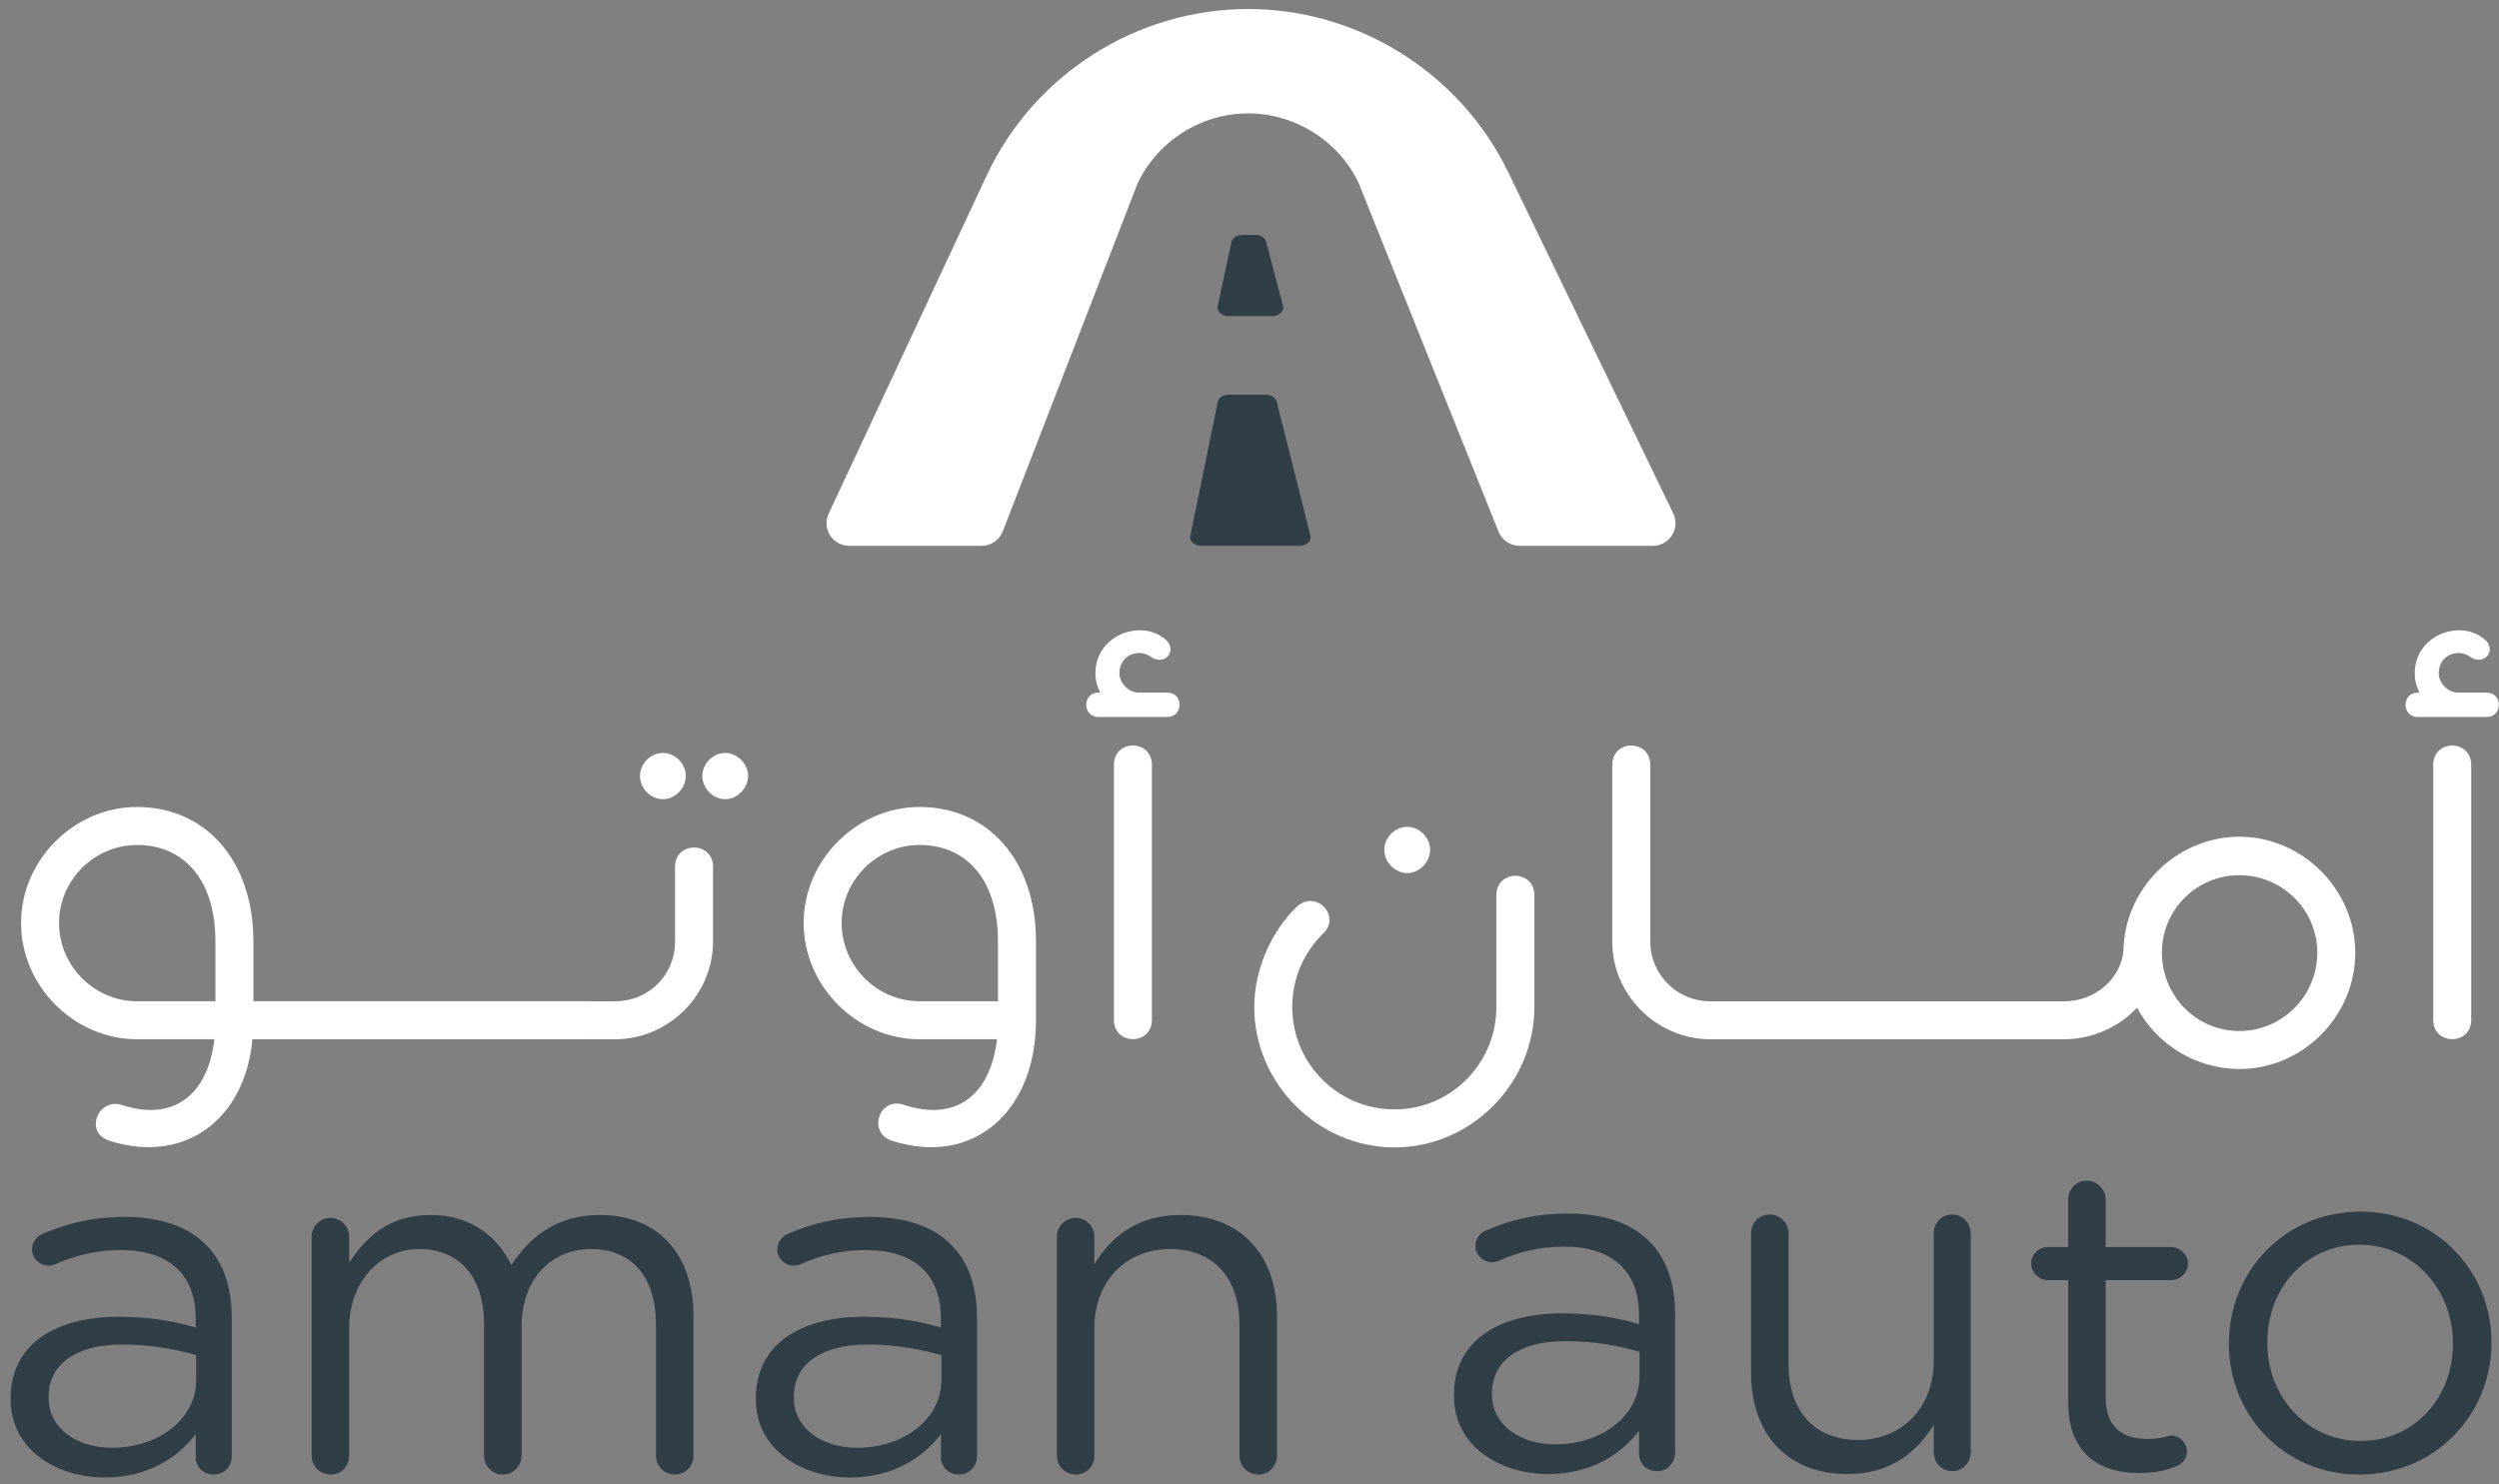 <svg width="202" height="120" viewBox="0 0 202 120" fill="none" xmlns="http://www.w3.org/2000/svg">
<rect x="0" y="0" width="202" height="120" fill="#808080" stroke="none"/>
<path d="M20.404 84.029C19.813 90.486 14.97 94.147 8.907 92.257C6.742 91.628 7.923 88.714 9.852 89.344C13.947 90.683 16.782 88.635 17.333 84.029H11.073C5.994 84.029 1.702 79.737 1.702 74.619C1.702 69.54 5.994 65.248 11.073 65.248C16.585 65.248 20.482 69.54 20.482 76.115V80.958H47.551V84.029H20.404ZM17.412 76.115C17.412 71.115 14.852 68.319 11.073 68.319C7.647 68.319 4.773 71.154 4.773 74.619C4.773 78.123 7.647 80.958 11.073 80.958H17.412V76.115Z" fill="white"/>
<rect x="18.403" y="80.958" width="31.478" height="3.071" fill="white"/>
<path d="M54.566 70.091C54.566 68.005 57.637 68.005 57.637 70.091V76.115C57.637 80.486 54.015 84.029 49.723 84.029H49.605V80.958H49.723C52.401 80.958 54.566 78.871 54.566 76.115V70.091ZM51.731 62.729C51.731 61.744 52.597 60.878 53.581 60.878C54.566 60.878 55.432 61.744 55.432 62.729C55.432 63.752 54.566 64.619 53.581 64.619C52.597 64.619 51.731 63.752 51.731 62.729ZM56.771 62.729C56.771 61.744 57.637 60.878 58.621 60.878C59.566 60.878 60.472 61.744 60.472 62.729C60.472 63.752 59.566 64.619 58.621 64.619C57.637 64.619 56.771 63.752 56.771 62.729Z" fill="white"/>
<path d="M83.74 76.115V82.493C83.74 89.895 78.662 94.305 72.165 92.257C70.079 91.667 71.023 88.596 73.11 89.344C77.205 90.683 80.04 88.635 80.591 84.029H74.331C69.251 84.029 64.96 79.737 64.96 74.619C64.96 69.54 69.251 65.248 74.331 65.248C79.843 65.248 83.74 69.54 83.74 76.115ZM74.331 80.958H80.669V76.115C80.669 71.115 78.11 68.319 74.331 68.319C70.905 68.319 68.031 71.154 68.031 74.619C68.031 78.123 70.905 80.958 74.331 80.958Z" fill="white"/>
<path d="M90.04 61.842C90.04 59.755 93.111 59.755 93.111 61.842V82.454C93.111 84.541 90.04 84.541 90.04 82.454V61.842Z" fill="white"/>
<path d="M113.749 70.592C114.733 70.592 115.599 69.725 115.599 68.702C115.599 67.717 114.733 66.851 113.749 66.851C112.765 66.851 111.898 67.717 111.898 68.702C111.898 69.725 112.765 70.592 113.749 70.592Z" fill="white"/>
<path d="M120.954 72.379V81.434C120.954 86.001 117.253 89.702 112.725 89.702C108.158 89.702 104.457 86.001 104.457 81.434C104.457 79.111 105.363 77.064 106.938 75.489C108.434 74.111 106.426 71.906 104.851 73.284C102.764 75.292 101.386 78.363 101.386 81.434C101.386 87.615 106.544 92.773 112.725 92.773C118.907 92.773 124.025 87.615 124.025 81.434V72.379C124.025 70.292 120.954 70.292 120.954 72.379Z" fill="white"/>
<path d="M181.012 67.654C175.894 67.654 171.681 71.906 171.642 76.946C171.366 79.229 169.279 80.962 166.838 80.962H166.72H159.751H159.475H152.507H152.231H138.356H138.238C135.6 80.962 133.395 78.835 133.395 76.119V61.846C133.395 59.759 130.324 59.759 130.324 61.846V76.119C130.324 80.487 133.919 83.962 138.12 84.027V84.033H138.238H138.356H152.231H152.507H159.475H159.751H166.72H166.838H166.995V84.024C169.22 83.98 171.321 83.012 172.744 81.473C174.279 84.387 177.469 86.434 181.012 86.434C186.131 86.434 190.382 82.182 190.382 77.024C190.382 71.945 186.131 67.654 181.012 67.654ZM181.012 83.363C177.547 83.363 174.752 80.528 174.752 77.024C174.752 73.56 177.547 70.764 181.012 70.764C184.477 70.764 187.311 73.56 187.311 77.024C187.311 80.528 184.477 83.363 181.012 83.363Z" fill="white"/>
<path d="M196.682 61.846V82.458C196.682 84.544 199.753 84.544 199.753 82.458V61.846C199.753 59.759 196.682 59.759 196.682 61.846Z" fill="white"/>
<path d="M0.858 113.121V113.042C0.858 108.751 4.401 106.467 9.559 106.467C12.158 106.467 14.008 106.821 15.819 107.333V106.624C15.819 102.963 13.575 101.073 9.756 101.073C7.709 101.073 5.976 101.545 4.48 102.215C4.283 102.294 4.086 102.333 3.929 102.333C3.22 102.333 2.59 101.742 2.59 101.033C2.59 100.404 3.023 99.931 3.417 99.774C5.425 98.907 7.473 98.396 10.071 98.396C12.945 98.396 15.15 99.144 16.646 100.64C18.024 102.018 18.733 103.987 18.733 106.585V117.727C18.733 118.594 18.103 119.224 17.276 119.224C16.41 119.224 15.819 118.594 15.819 117.806V115.956C14.402 117.806 12.039 119.46 8.457 119.46C4.677 119.46 0.858 117.294 0.858 113.121ZM15.859 111.546V109.577C14.363 109.144 12.355 108.711 9.874 108.711C6.055 108.711 3.929 110.365 3.929 112.924V113.003C3.929 115.562 6.291 117.058 9.047 117.058C12.788 117.058 15.859 114.774 15.859 111.546Z" fill="#303E48"/>
<path d="M25.19 100.01C25.19 99.183 25.859 98.474 26.686 98.474C27.552 98.474 28.222 99.144 28.222 100.01V102.096C29.56 100.089 31.371 98.238 34.797 98.238C38.104 98.238 40.23 100.01 41.332 102.293C42.789 100.049 44.955 98.238 48.498 98.238C53.184 98.238 56.058 101.388 56.058 106.428V117.688C56.058 118.554 55.388 119.223 54.562 119.223C53.695 119.223 53.026 118.554 53.026 117.688V107.136C53.026 103.199 51.058 100.994 47.75 100.994C44.679 100.994 42.16 103.278 42.16 107.294V117.688C42.16 118.554 41.49 119.223 40.624 119.223C39.797 119.223 39.128 118.554 39.128 117.688V107.058C39.128 103.238 37.12 100.994 33.891 100.994C30.663 100.994 28.222 103.672 28.222 107.412V117.688C28.222 118.554 27.592 119.223 26.725 119.223C25.859 119.223 25.19 118.554 25.19 117.688V100.01Z" fill="#303E48"/>
<path d="M61.097 113.121V113.042C61.097 108.751 64.64 106.467 69.798 106.467C72.396 106.467 74.247 106.821 76.058 107.333V106.624C76.058 102.963 73.814 101.073 69.995 101.073C67.947 101.073 66.215 101.545 64.719 102.215C64.522 102.294 64.325 102.333 64.168 102.333C63.459 102.333 62.829 101.742 62.829 101.033C62.829 100.404 63.262 99.931 63.656 99.774C65.664 98.907 67.711 98.396 70.31 98.396C73.184 98.396 75.389 99.144 76.885 100.64C78.263 102.018 78.972 103.987 78.972 106.585V117.727C78.972 118.594 78.342 119.224 77.515 119.224C76.649 119.224 76.058 118.594 76.058 117.806V115.956C74.641 117.806 72.278 119.46 68.695 119.46C64.916 119.46 61.097 117.294 61.097 113.121ZM76.097 111.546V109.577C74.601 109.144 72.594 108.711 70.113 108.711C66.294 108.711 64.168 110.365 64.168 112.924V113.003C64.168 115.562 66.53 117.058 69.286 117.058C73.026 117.058 76.097 114.774 76.097 111.546Z" fill="#303E48"/>
<path d="M85.428 100.01C85.428 99.183 86.098 98.474 86.924 98.474C87.791 98.474 88.46 99.144 88.46 100.01V102.215C89.799 100.01 91.925 98.238 95.428 98.238C100.35 98.238 103.224 101.545 103.224 106.388V117.688C103.224 118.554 102.555 119.223 101.729 119.223C100.862 119.223 100.193 118.554 100.193 117.688V107.136C100.193 103.357 98.146 100.994 94.563 100.994C91.058 100.994 88.46 103.553 88.46 107.372V117.688C88.46 118.554 87.83 119.223 86.964 119.223C86.098 119.223 85.428 118.554 85.428 117.688V100.01Z" fill="#303E48"/>
<path d="M117.527 112.845V112.766C117.527 108.475 121.071 106.191 126.229 106.191C128.827 106.191 130.678 106.545 132.489 107.057V106.349C132.489 102.687 130.244 100.797 126.425 100.797C124.378 100.797 122.646 101.269 121.149 101.939C120.953 102.018 120.756 102.057 120.598 102.057C119.89 102.057 119.26 101.467 119.26 100.758C119.26 100.128 119.693 99.656 120.087 99.498C122.094 98.632 124.142 98.12 126.74 98.12C129.614 98.12 131.82 98.868 133.315 100.364C134.693 101.742 135.402 103.711 135.402 106.309V117.451C135.402 118.318 134.772 118.948 133.945 118.948C133.079 118.948 132.489 118.318 132.489 117.53V115.68C131.071 117.53 128.709 119.184 125.126 119.184C121.346 119.184 117.527 117.019 117.527 112.845ZM132.528 111.27V109.301C131.032 108.868 129.024 108.435 126.543 108.435C122.724 108.435 120.598 110.089 120.598 112.648V112.727C120.598 115.286 122.961 116.782 125.717 116.782C129.457 116.782 132.528 114.499 132.528 111.27Z" fill="#303E48"/>
<path d="M159.301 117.412C159.301 118.239 158.671 118.948 157.805 118.948C156.978 118.948 156.309 118.279 156.309 117.412V115.207C154.93 117.412 152.844 119.184 149.339 119.184C144.418 119.184 141.544 115.877 141.544 111.034V99.734C141.544 98.868 142.174 98.199 143.04 98.199C143.867 98.199 144.576 98.868 144.576 99.734V110.286C144.576 114.066 146.623 116.428 150.206 116.428C153.671 116.428 156.309 113.869 156.309 110.05V99.734C156.309 98.868 156.938 98.199 157.805 98.199C158.631 98.199 159.301 98.868 159.301 99.734V117.412Z" fill="#303E48"/>
<path d="M167.175 113.357V103.503H165.521C164.812 103.503 164.183 102.873 164.183 102.164C164.183 101.416 164.812 100.826 165.521 100.826H167.175V96.994C167.175 96.168 167.805 95.459 168.671 95.459C169.498 95.459 170.207 96.168 170.207 96.994V100.826H175.482C176.23 100.826 176.86 101.456 176.86 102.164C176.86 102.913 176.23 103.503 175.482 103.503H170.207V112.963C170.207 115.444 171.584 116.349 173.632 116.349C174.695 116.349 175.246 116.074 175.482 116.074C176.191 116.074 176.781 116.664 176.781 117.373C176.781 117.924 176.427 118.357 175.915 118.554C175.049 118.908 174.104 119.105 172.923 119.105C169.655 119.105 167.175 117.491 167.175 113.357Z" fill="#303E48"/>
<path d="M180.167 108.672V108.593C180.167 102.845 184.656 97.963 190.798 97.963C196.901 97.963 201.389 102.766 201.389 108.514V108.593C201.389 114.341 196.861 119.224 190.719 119.224C184.616 119.224 180.167 114.42 180.167 108.672ZM198.278 108.672V108.593C198.278 104.223 195.011 100.64 190.719 100.64C186.31 100.64 183.278 104.223 183.278 108.514V108.593C183.278 112.963 186.506 116.507 190.798 116.507C195.207 116.507 198.278 112.963 198.278 108.672Z" fill="#303E48"/>
<path d="M81.057 42.964L91.935 14.875C93.554 11.408 97.072 9.169 100.898 9.169C104.668 9.169 108.163 11.361 109.804 14.755L121.13 42.984C121.409 43.679 122.082 44.133 122.83 44.133H133.602C134.953 44.133 135.839 42.721 135.251 41.505L121.904 13.905C118.034 5.901 109.788 0.729 100.898 0.729C91.874 0.729 83.576 6.012 79.757 14.188L66.985 41.527C66.418 42.742 67.304 44.133 68.645 44.133H79.349C80.105 44.133 80.784 43.669 81.057 42.964Z" fill="white"/>
<path d="M102.334 31.916H99.302C98.871 31.916 98.503 32.163 98.434 32.5L96.216 43.328C96.129 43.751 96.543 44.133 97.084 44.133H105.06C105.615 44.133 106.031 43.733 105.923 43.304L103.197 32.475C103.115 32.15 102.754 31.916 102.334 31.916Z" fill="#303E48"/>
<path d="M101.482 18.994H100.406C99.977 18.994 99.611 19.239 99.539 19.573L98.429 24.746C98.338 25.169 98.752 25.556 99.296 25.556H102.846C103.403 25.556 103.82 25.151 103.707 24.72L102.343 19.547C102.257 19.225 101.898 18.994 101.482 18.994Z" fill="#303E48"/>
<path d="M201.003 56C202.318 56 202.318 57.973 201.003 57.973H195.431C194.116 57.973 194.116 56 195.431 56H195.57C195.328 55.516 195.189 54.997 195.189 54.443C195.189 51.363 198.788 50.083 200.726 51.606C201.972 52.471 200.795 54.028 199.549 53.024C198.546 52.436 197.127 53.024 197.127 54.443C197.127 55.239 197.888 56 198.684 56H201.003Z" fill="white"/>
<path d="M94.361 56C95.676 56 95.676 57.973 94.361 57.973H88.79C87.475 57.973 87.475 56 88.79 56H88.928C88.686 55.516 88.547 54.997 88.547 54.443C88.547 51.363 92.146 50.083 94.084 51.606C95.33 52.471 94.153 54.028 92.908 53.024C91.904 52.436 90.485 53.024 90.485 54.443C90.485 55.239 91.247 56 92.042 56H94.361Z" fill="white"/>
</svg>
